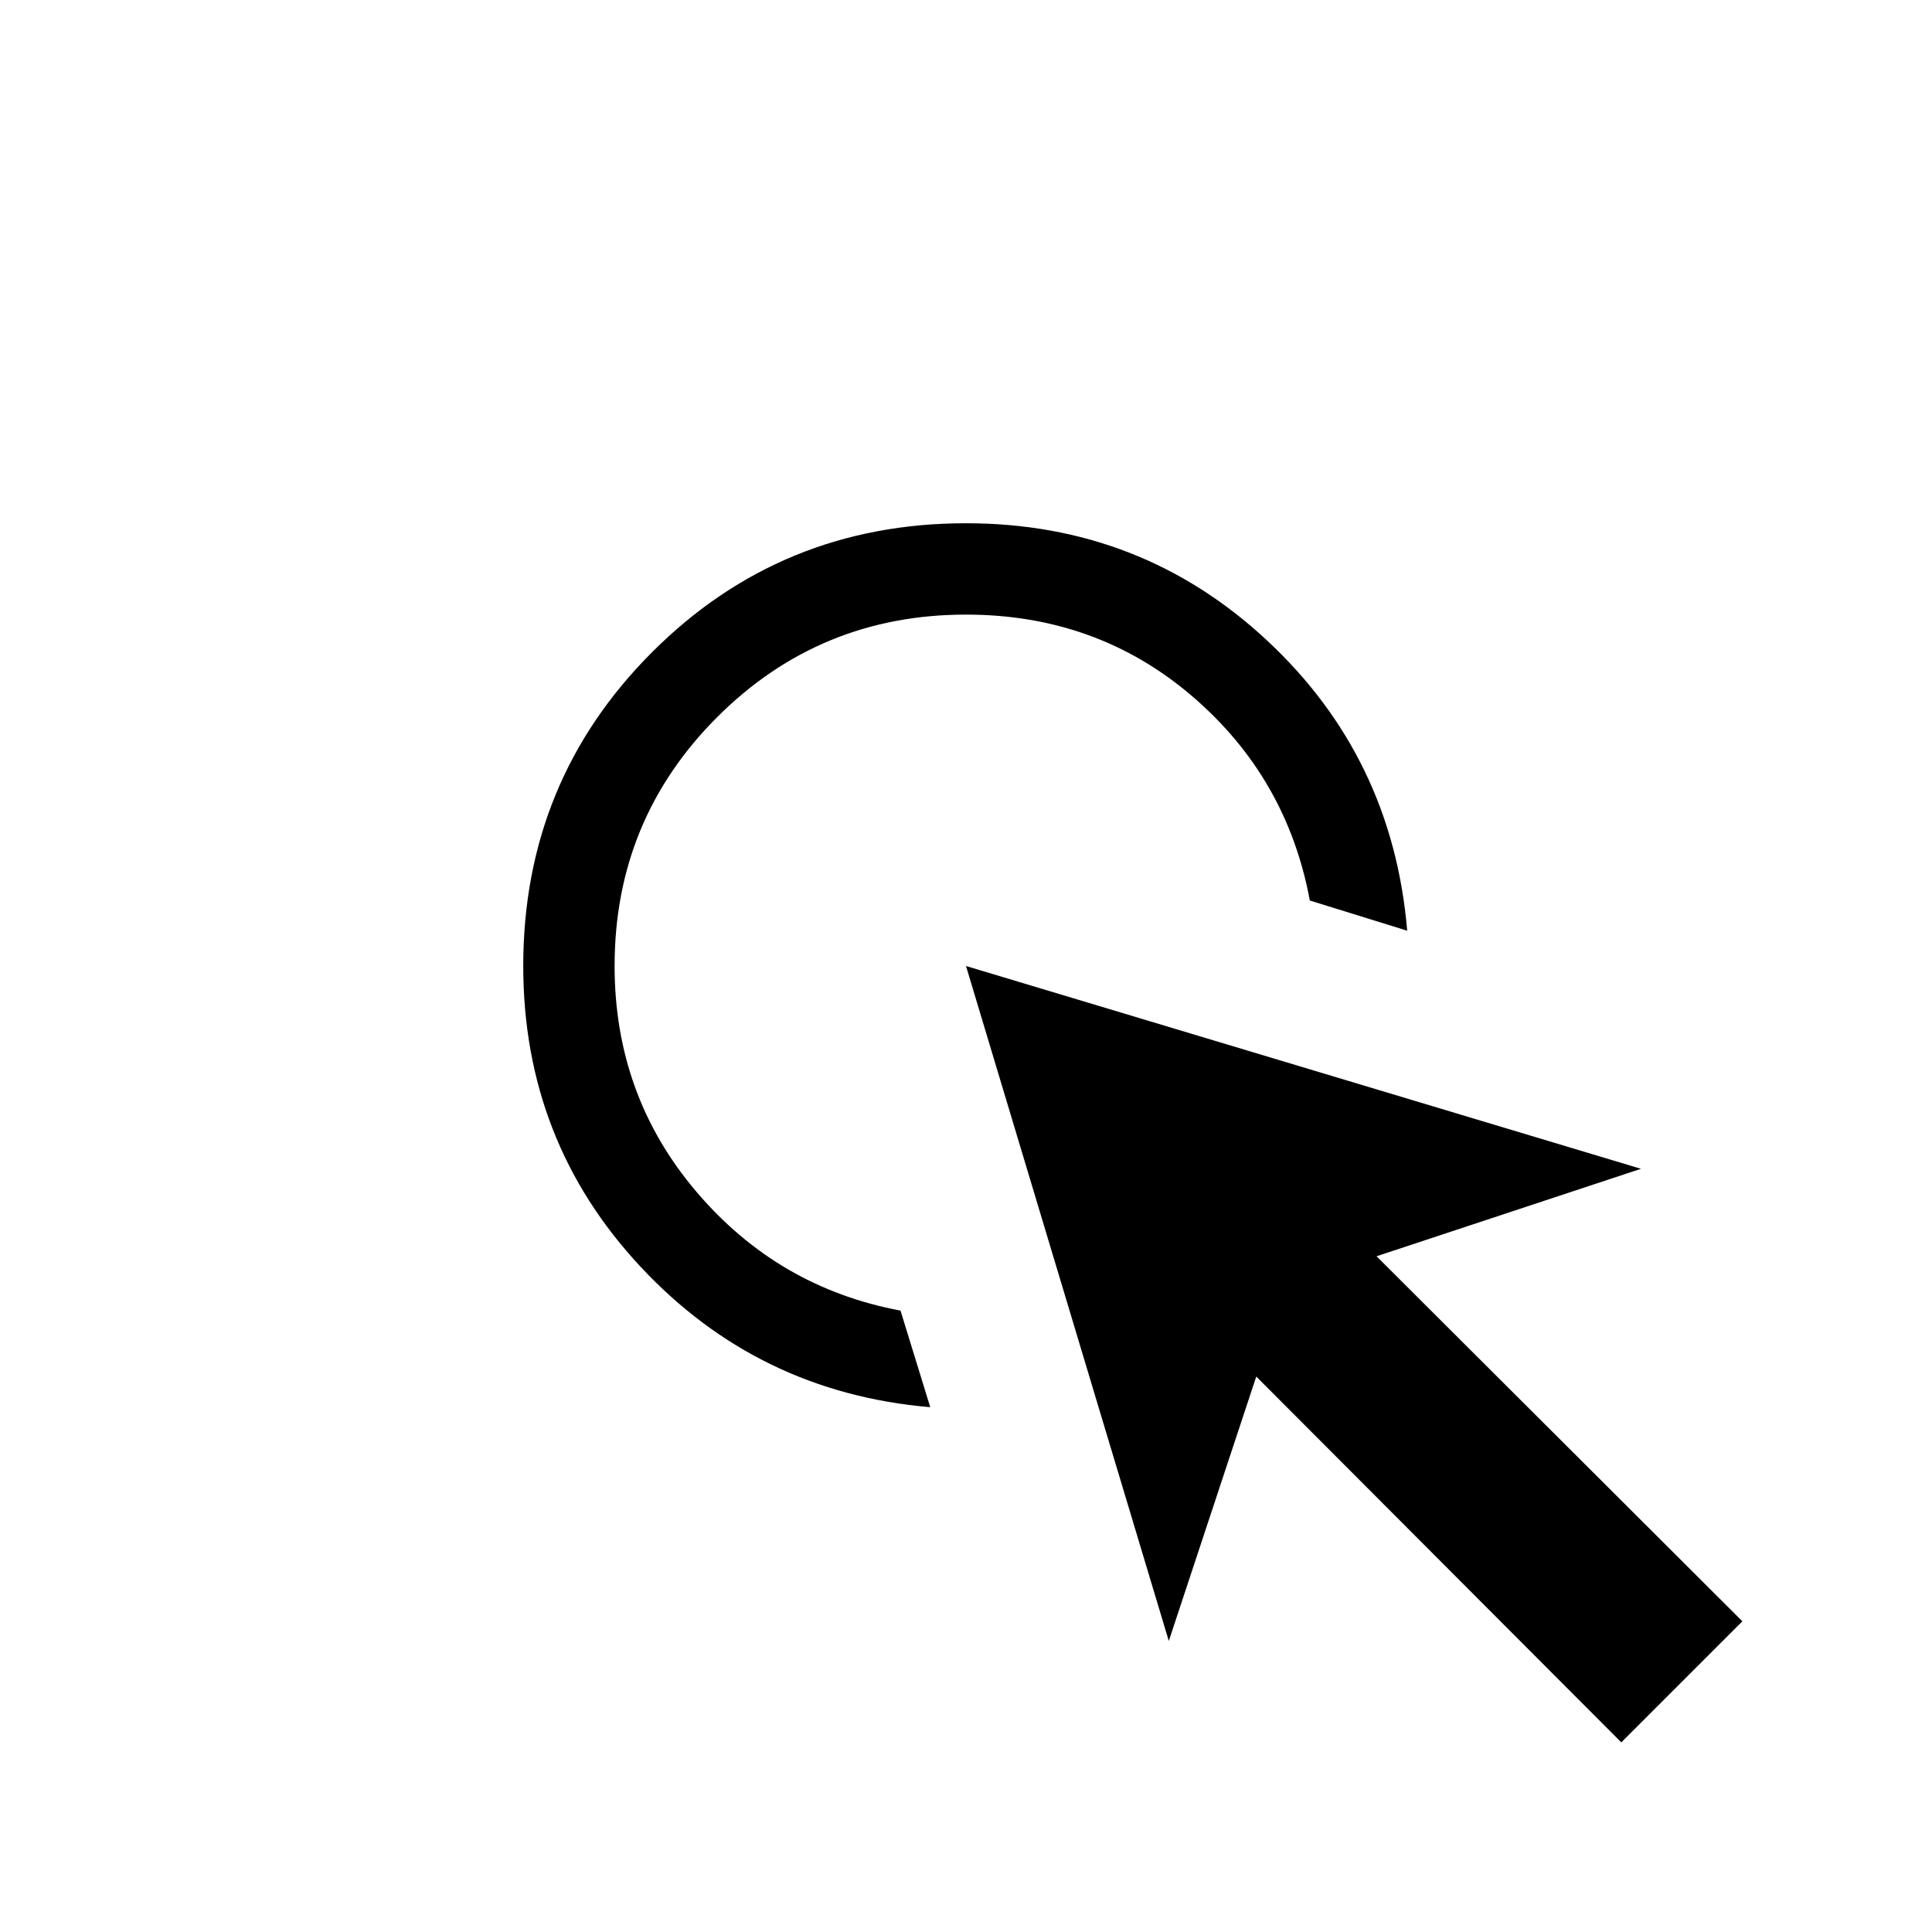 <svg xmlns="http://www.w3.org/2000/svg" width="48" height="48" viewBox="0 -960 960 960"><path d="M462.23-260.77q-85.61-7.31-143.92-69.77Q260-393 260-480q0-91.92 64.04-155.96T480-700q87 0 149.46 58.12 62.46 58.11 69.77 144.34l-48.38-15q-11.39-61.31-58.66-101.69-47.27-40.38-112.19-40.38-72.69 0-123.65 50.96-50.96 50.96-50.96 123.65 0 64.31 40.57 112.08 40.58 47.77 101.5 59.15l14.77 48ZM805.61-94.23 624.23-276l-43.46 131.38L480-480l335.38 100.77L684-335.77l181.77 181.38-60.16 60.16Z"/></svg>